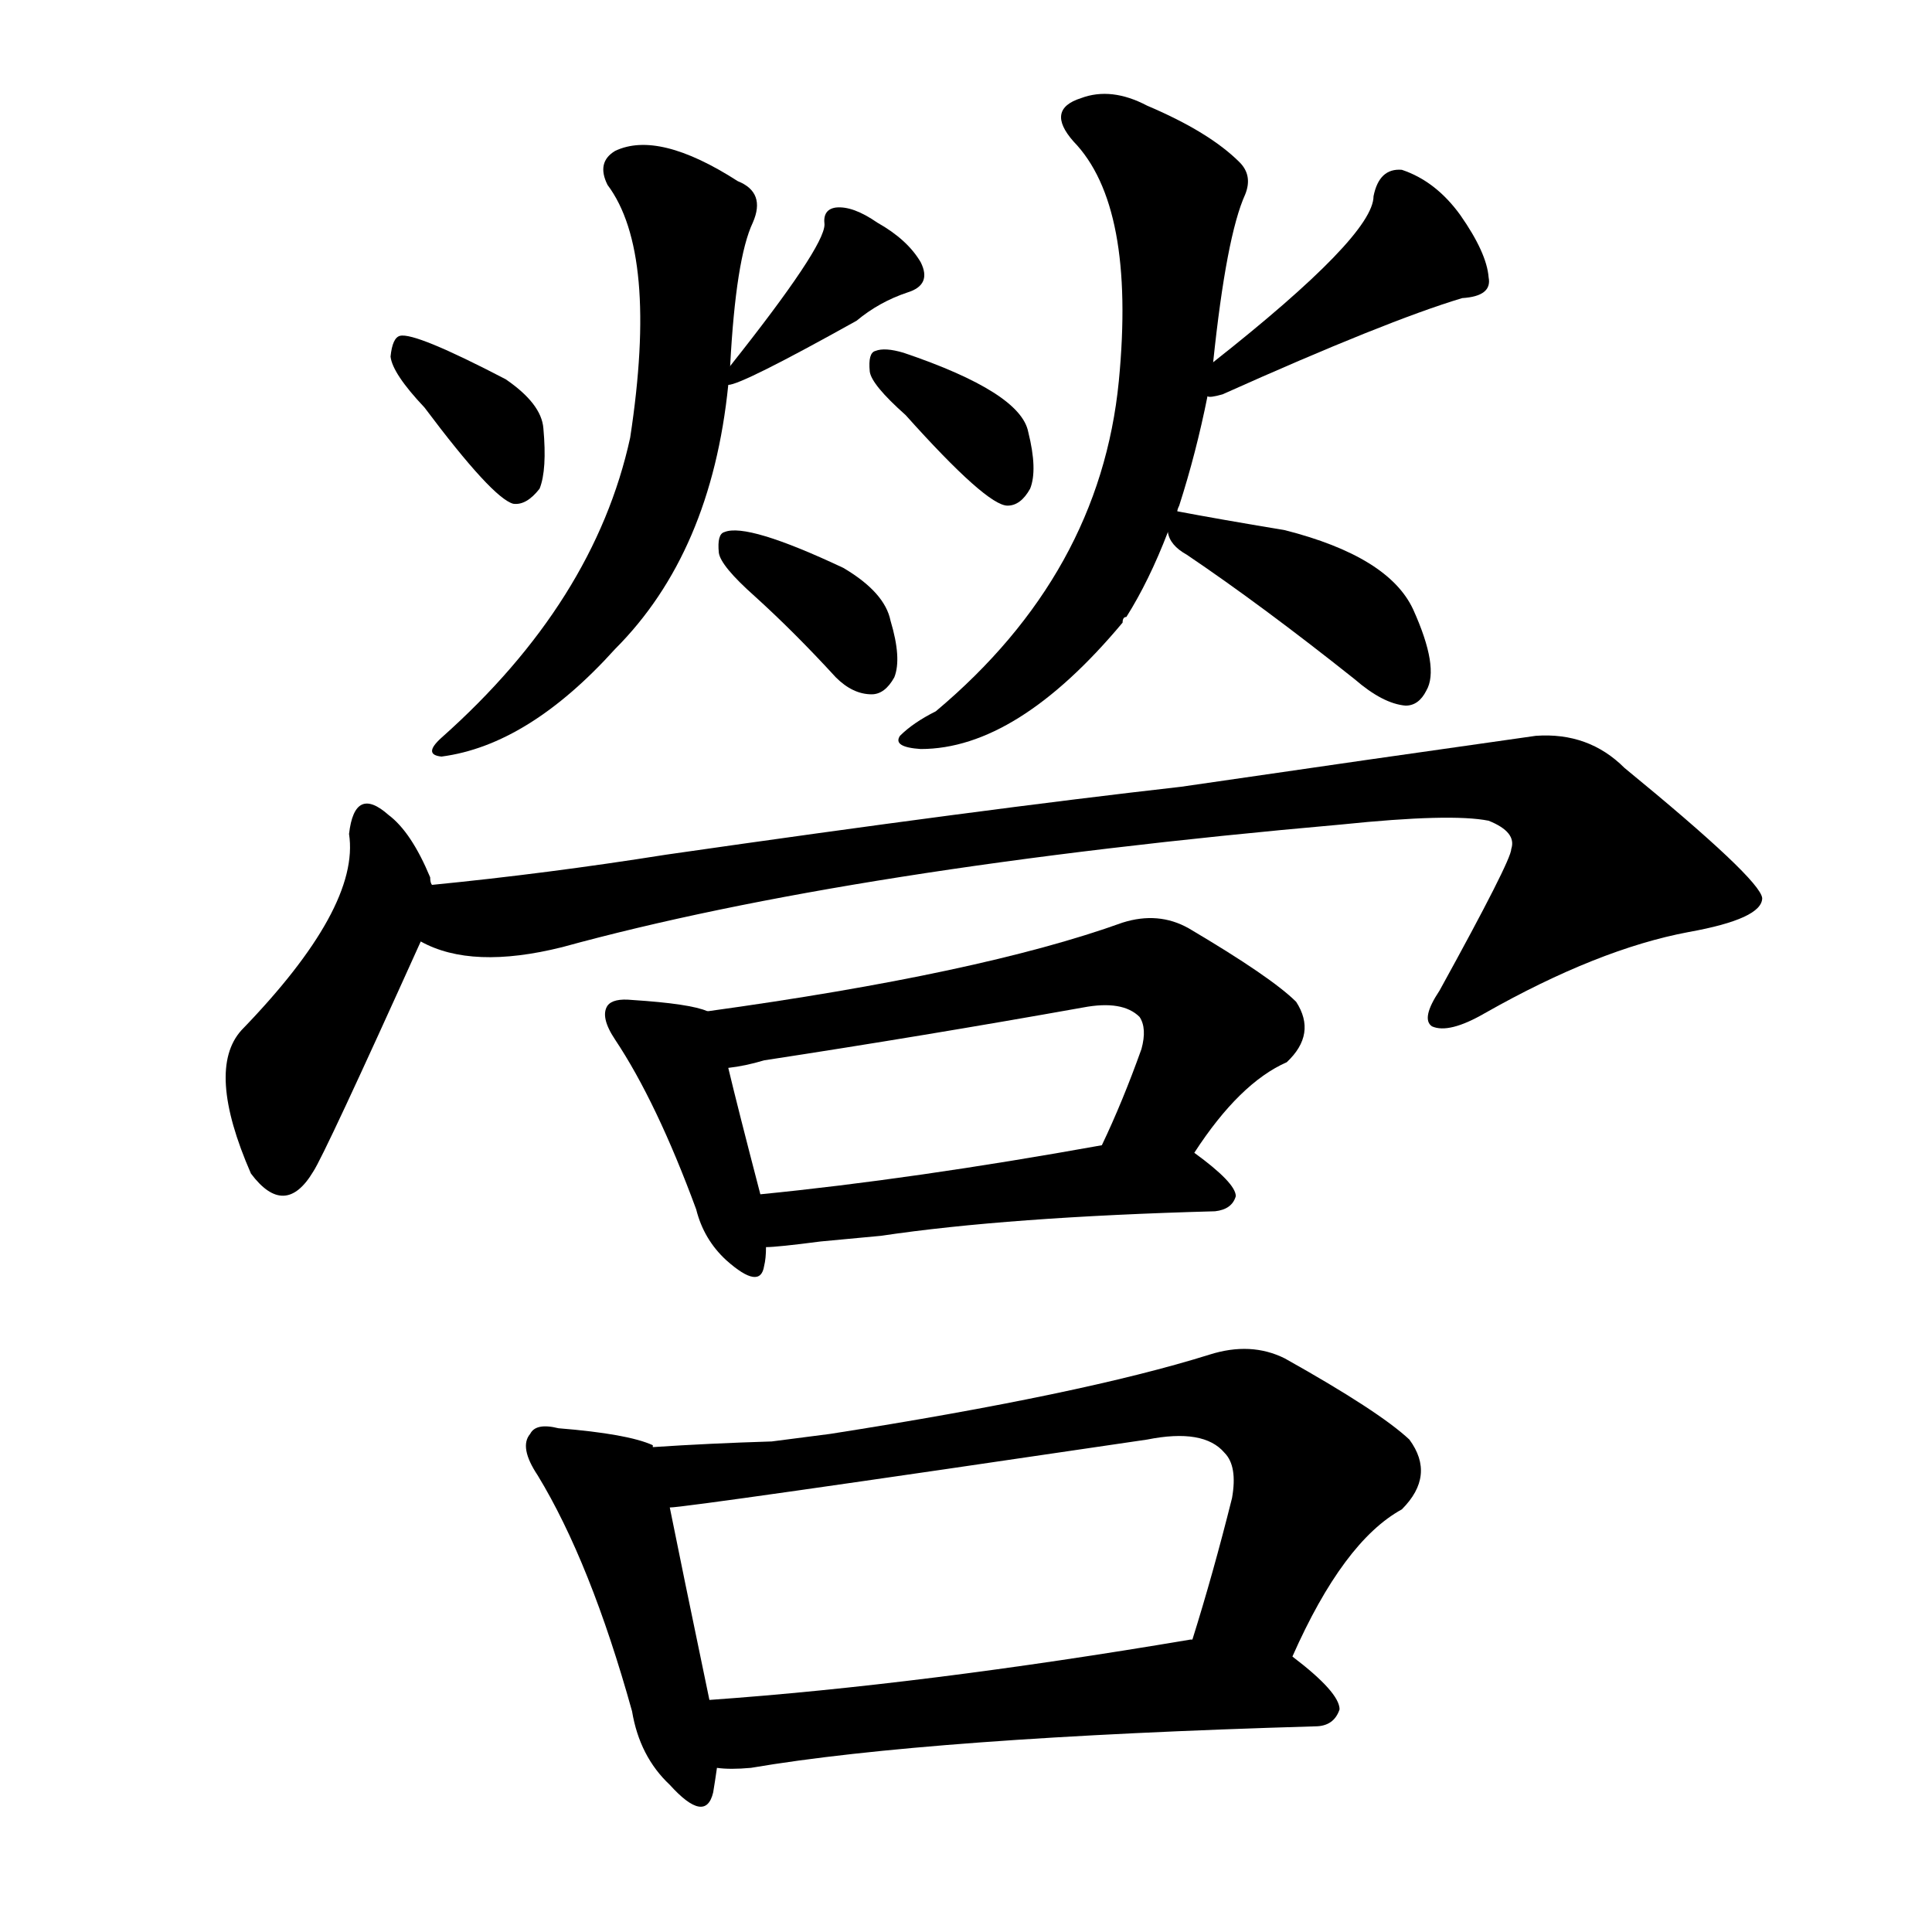 <svg version="1.1" viewBox="0 0 1024 1024" xmlns="http://www.w3.org/2000/svg">
  
  <g transform="scale(1, -1) translate(0, -900)">
    <style type="text/css">
        .origin {display:none;}
        .hide {display:none;}
        .stroke {fill: #000000;}
    </style>

    <path d="M 225 684 Q 261 636 272 633 Q 279 632 286 641 Q 290 651 288 673 Q 287 686 268 699 Q 220 724 212 722 Q 208 721 207 711 Q 208 702 225 684 Z" fill="lightgray" class="stroke"/>
    <path d="M 386 696 Q 393 696 454 730 Q 466 740 481 745 Q 494 749 488 761 Q 481 773 465 782 Q 452 791 443 790 Q 436 789 437 781 Q 437 769 387 706 C 377 694 377 694 386 696 Z" fill="lightgray" class="stroke"/>
    <path d="M 387 706 Q 390 763 399 782 Q 406 798 391 804 Q 349 831 326 820 Q 316 814 322 802 Q 349 766 334 668 Q 315 581 234 509 Q 224 500 234 499 Q 280 505 326 556 Q 377 607 386 696 L 387 706 Z" fill="lightgray" class="stroke"/>
    <path d="M 400 584 Q 421 565 443 541 Q 452 532 462 532 Q 469 532 474 541 Q 478 551 472 571 Q 469 586 447 599 Q 396 623 384 618 Q 380 617 381 607 Q 382 600 400 584 Z" fill="lightgray" class="stroke"/>
    <path d="M 480 680 Q 523 632 534 632 Q 541 632 546 641 Q 550 651 545 671 Q 541 692 479 713 Q 469 716 464 714 Q 460 713 461 703 Q 462 696 480 680 Z" fill="lightgray" class="stroke"/>
    <path d="M 640 690 Q 641 689 648 691 Q 735 730 775 742 Q 791 743 789 753 Q 788 766 774 786 Q 761 804 743 810 Q 731 811 728 796 Q 728 775 643 708 C 619 689 618 688 640 690 Z" fill="lightgray" class="stroke"/>
    <path d="M 624 629 Q 624 630 625 632 Q 634 660 640 690 L 643 708 Q 650 775 660 797 Q 664 807 657 814 Q 641 830 608 844 Q 589 854 573 848 Q 554 842 569 825 Q 602 791 593 698 Q 583 596 496 523 Q 484 517 477 510 Q 473 504 488 503 Q 539 503 595 570 Q 595 573 597 573 Q 609 592 619 618 L 624 629 Z" fill="lightgray" class="stroke"/>
    <path d="M 619 618 Q 620 611 629 606 Q 669 579 718 540 Q 733 527 745 526 Q 752 526 756 534 Q 763 546 749 577 Q 736 605 681 619 Q 645 625 624 629 C 614 631 614 631 619 618 Z" fill="lightgray" class="stroke"/>
    <path d="M 229 431 Q 228 432 228 435 Q 218 459 206 468 Q 188 484 185 458 Q 191 419 128 354 Q 109 333 133 278 Q 151 254 166 279 Q 172 288 223 401 C 232 421 232 421 229 431 Z" fill="lightgray" class="stroke"/>
    <path d="M 223 401 Q 250 386 298 398 Q 451 440 711 463 Q 769 469 789 465 Q 804 459 801 450 Q 801 444 763 375 Q 753 360 759 356 Q 768 352 787 363 Q 847 397 895 406 Q 934 413 934 424 Q 933 434 861 493 Q 842 512 814 510 Q 729 498 626 483 Q 520 471 353 447 Q 290 437 229 431 C 199 428 194 410 223 401 Z" fill="lightgray" class="stroke"/>
    <path d="M 375 364 Q 366 368 335 370 Q 325 371 322 367 Q 318 361 326 349 Q 348 316 369 259 Q 373 243 385 232 Q 403 216 405 229 Q 406 233 406 239 L 403 267 Q 391 313 386 334 C 379 363 379 363 375 364 Z" fill="lightgray" class="stroke"/>
    <path d="M 633 289 Q 657 326 682 337 Q 698 352 687 369 Q 674 382 630 408 Q 614 417 595 411 Q 520 384 375 364 C 345 360 356 329 386 334 Q 395 335 405 338 Q 490 351 574 366 Q 595 370 604 361 Q 608 355 605 344 Q 595 316 584 293 C 571 266 616 264 633 289 Z" fill="lightgray" class="stroke"/>
    <path d="M 467 245 Q 534 255 644 258 Q 653 259 655 266 Q 655 273 633 289 C 619 299 614 298 584 293 Q 484 275 403 267 C 373 264 376 237 406 239 Q 412 239 435 242 L 467 245 Z" fill="lightgray" class="stroke"/>
    <path d="M 346 133 L 346 134 Q 333 140 296 143 Q 284 146 281 140 Q 275 133 285 118 Q 313 72 335 -7 Q 339 -31 355 -46 Q 374 -67 378 -50 Q 379 -44 380 -37 L 376 -1 Q 361 71 355 101 L 346 133 Z" fill="lightgray" class="stroke"/>
    <path d="M 685 22 Q 712 83 743 100 Q 761 118 747 137 Q 731 152 681 180 Q 663 189 641 182 Q 574 161 440 140 L 409 136 Q 376 135 346 133 C 316 131 325 98 355 101 Q 364 101 608 137 Q 638 143 649 130 Q 656 123 653 106 Q 643 66 632 31 C 623 2 672 -5 685 22 Z" fill="lightgray" class="stroke"/>
    <path d="M 380 -37 Q 387 -38 398 -37 Q 492 -21 697 -15 Q 707 -15 710 -6 Q 710 3 685 22 C 667 36 662 36 632 31 L 631 31 Q 489 7 376 -1 C 346 -3 350 -36 380 -37 Z" fill="lightgray" class="stroke"/></g>
</svg>